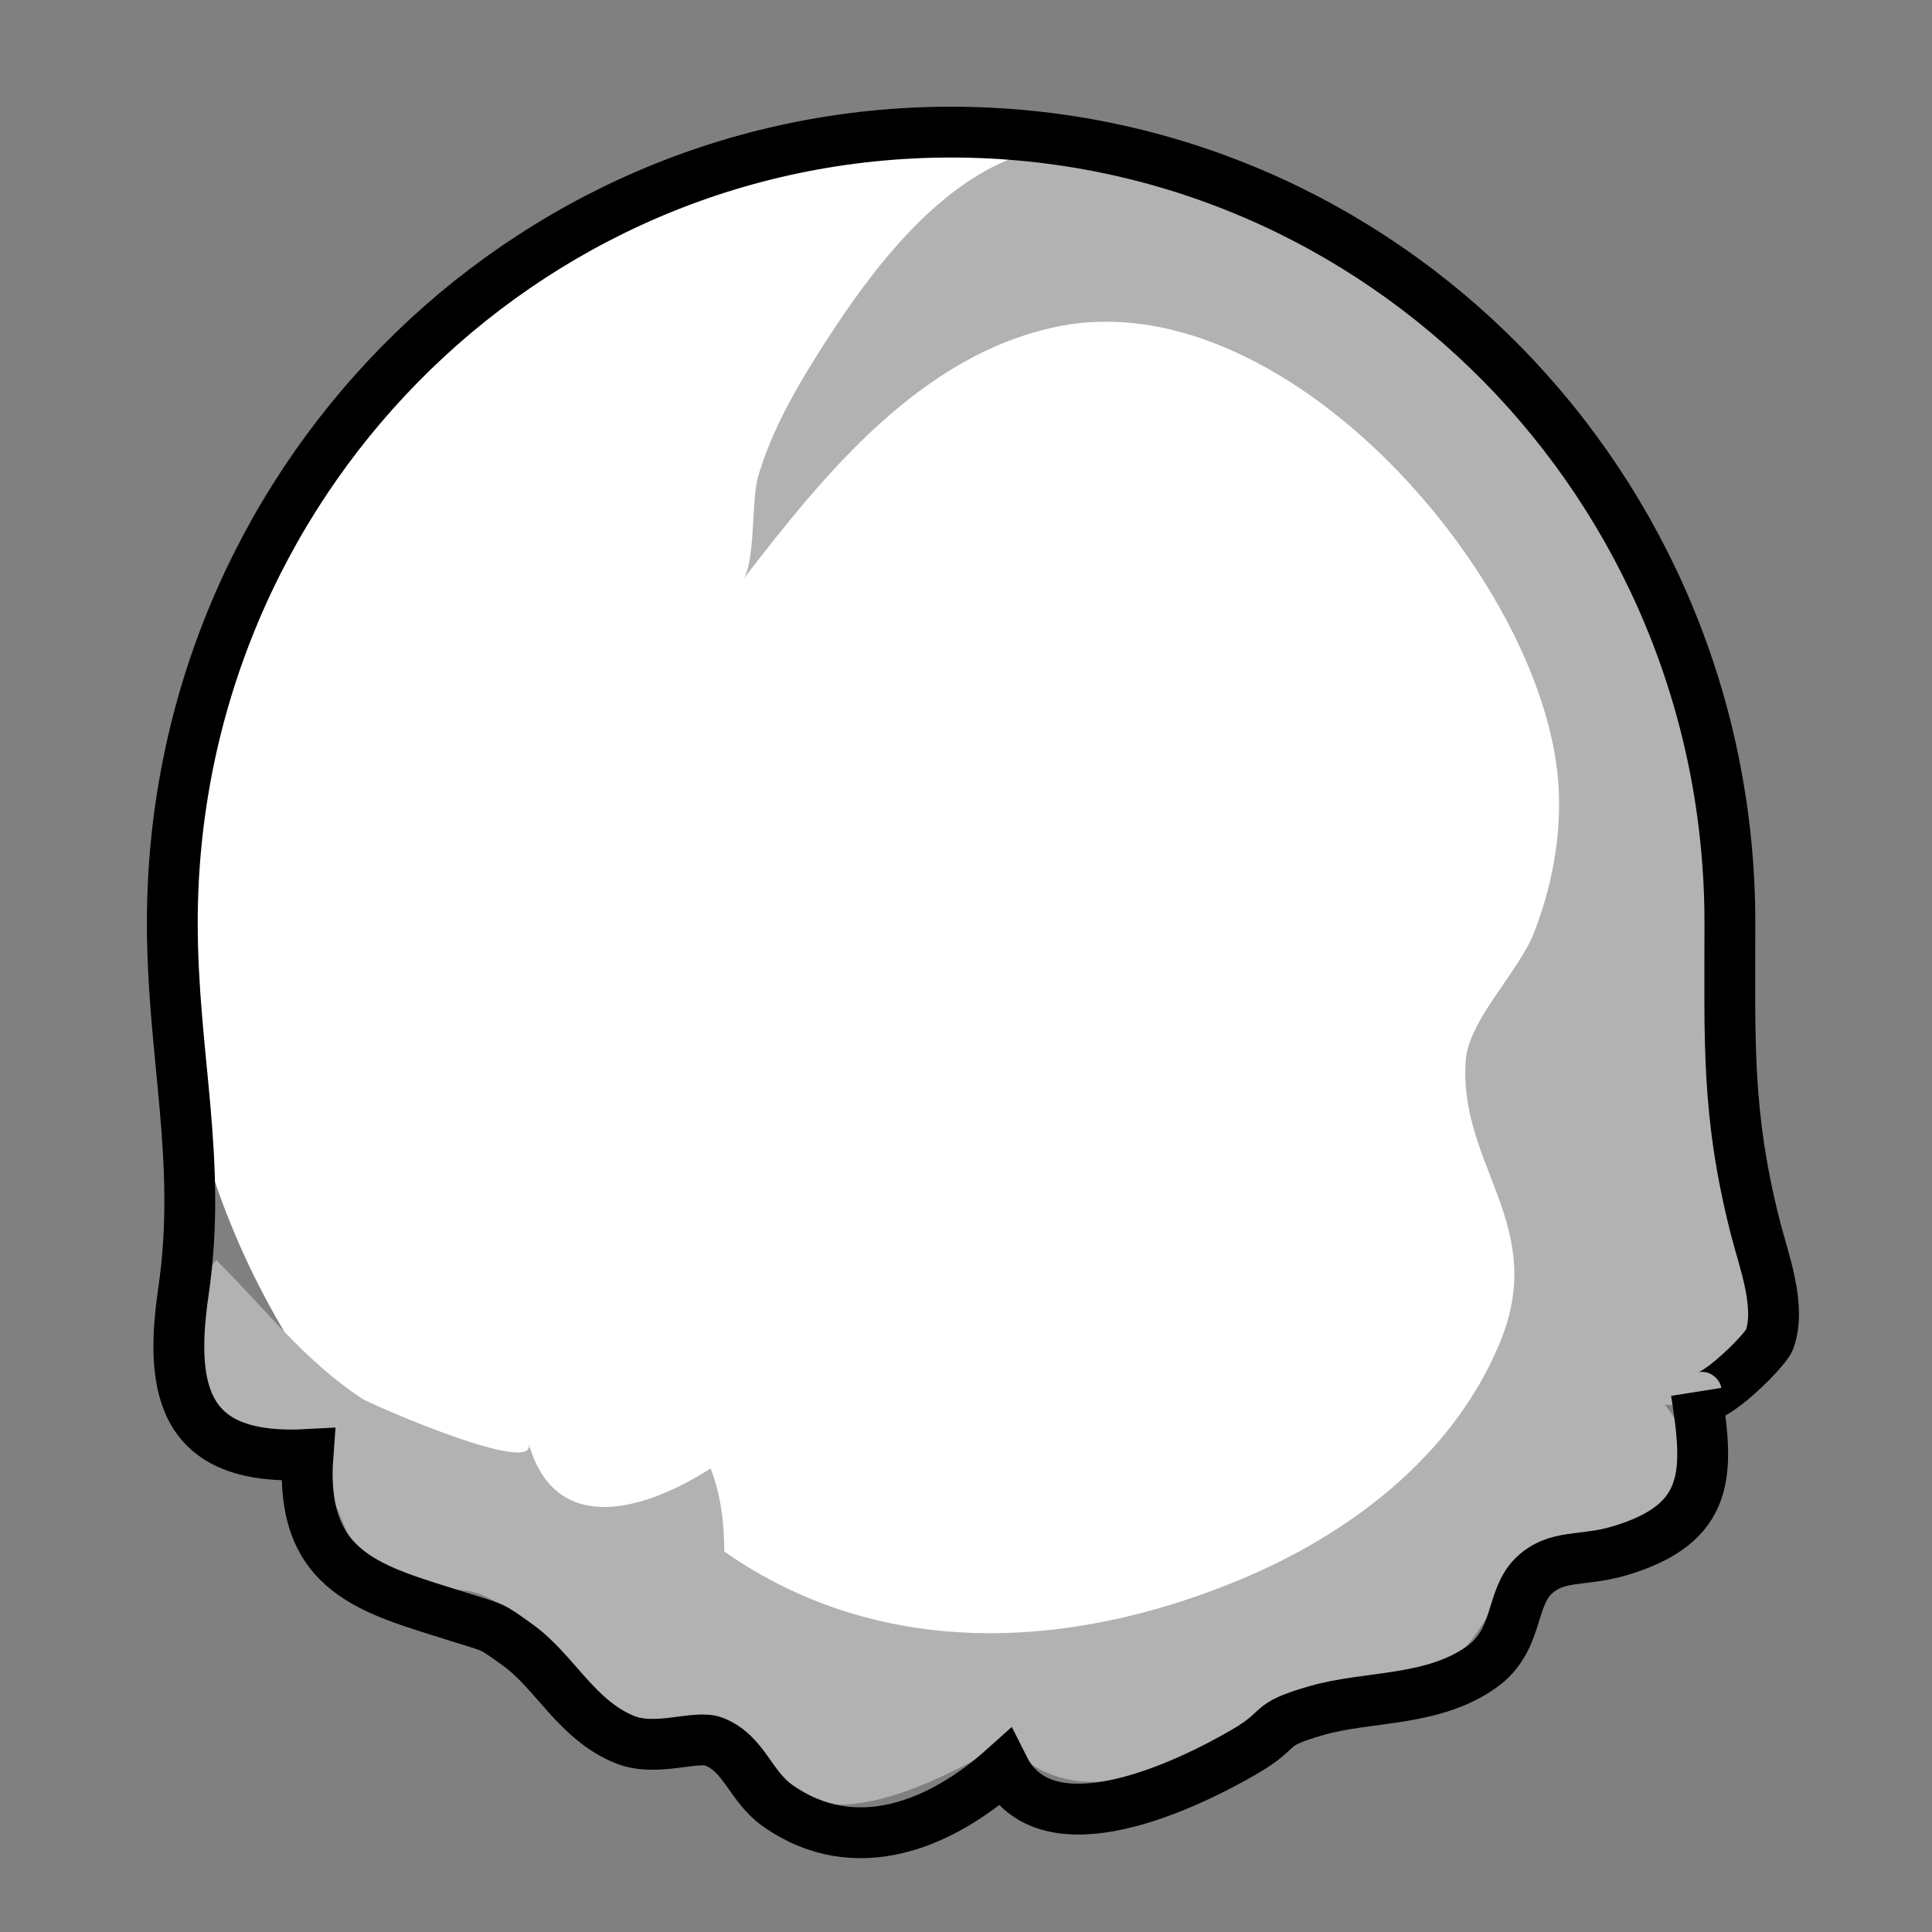 <?xml version="1.0" encoding="utf-8"?>
<!-- Generator: Adobe Illustrator 12.0.0, SVG Export Plug-In . SVG Version: 6.00 Build 51448)  -->
<!DOCTYPE svg PUBLIC "-//W3C//DTD SVG 1.1//EN" "http://www.w3.org/Graphics/SVG/1.1/DTD/svg11.dtd">
<svg  version="1.1" id="Layer_1" xmlns="http://www.w3.org/2000/svg" xmlns:xlink="http://www.w3.org/1999/xlink" width="100" height="100"
	 viewBox="0 0 100 100" overflow="visible" enable-background="new 0 0 181.172 226.771" xml:space="preserve">
<rect x="0" y="0" width="100" height="100" fill="#808080" stroke="none"/>
<g transform="scale(0.5) translate(12 -30)">
	<path fill="#FFFFFF" d="M167.078,125.534c0,45.216-36.093,81.865-80.619,81.865c-44.529,0-80.624-36.649-80.624-81.865
		c0-45.209,36.095-81.86,80.624-81.86C130.985,43.674,167.078,80.325,167.078,125.534z"/>
	<path fill="#B2B2B2" d="M167.078,125.541c0,6.512-1.971,12.993-1.454,19.311c0.34,4.149,2.295,8.367,2.97,12.511
		c1.162,7.147,2.15,18.554-8.247,18.059c7.018,8.784-2.223,12.209-9.177,14.712c-5.439,1.957-4.425,1.434-7.439,4.914
		c-2.692,3.11-2.978,5.331-6.756,7.731c-6.675,4.254-16.273,4.916-23.429,8.047c-7.788,3.411-15.079,6.253-21.454-0.395
		c-10.275,5.839-22.07,11.372-28.708-1.267c-4.651,0.367-7.896,2.048-12.562-0.058c-5.485-2.478-6.642-9.234-10.746-12.675
		c-4.327-3.636-7.941-0.304-12.84-3.496c-3.989-2.602-3.49-7.656-6.79-10.352c-2.728-2.229-7.002-1.229-9.902-3.355
		c-6.178-4.525-4.622-13.504-0.148-18.78c5.104,5.076,9.076,10.368,15.075,14.33c0.898,0.594,18.257,8.188,17.255,4.639
		c2.77,9.821,12.168,6.87,18.833,2.599c1.072,2.71,1.415,5.747,1.419,8.601c15.832,11.064,35.2,10.383,53.077,3.043
		c11.479-4.714,22.27-12.799,27.191-24.611c5.085-12.2-4.294-18.364-3.514-29.26c0.305-4.266,5.519-9.137,7.142-13.41
		c2.005-5.272,2.99-11.09,2.309-16.718c-2.553-21.061-28.662-50.522-51.633-45.869c-14.228,2.885-24.229,15.288-32.639,26.21
		c1.294-1.684,0.867-8.268,1.553-10.618c1.275-4.37,3.494-8.409,5.89-12.254c4.606-7.38,11.045-16.469,19.201-20.229
		c19.535-9.016,43.869,11.105,55.668,24.807C160.03,86.582,167.078,105.933,167.078,125.541z"/>
	<path fill="none" stroke="#000000" stroke-width="5.262" d="M167.078,125.534c0,12.231-0.365,19.774,2.646,31.584
		c0.848,3.334,2.709,8.135,1.451,11.575c-0.447,1.207-7.189,7.879-7.583,5.393c1.325,8.346,1.58,13.645-7.98,16.468
		c-3.817,1.126-6.495,0.297-8.86,2.595c-2.438,2.377-1.515,6.67-5.389,9.423c-5.086,3.617-11.699,2.96-17.08,4.506
		c-5.42,1.562-3.219,1.79-7.433,4.248c-5.763,3.368-20.473,10.552-24.914,1.704c-6.418,5.758-15.356,9.596-23.452,3.874
		c-2.82-1.988-3.433-5.401-6.599-6.618c-1.857-0.711-5.963,1.108-9.203-0.205c-4.989-2.022-7.219-7.005-11.062-9.781
		c-2.974-2.14-2.388-1.728-6.088-2.909c-8.885-2.825-16.599-4.391-15.651-16.819c-12.606,0.695-14.459-6.17-12.897-16.834
		c1.994-13.61-1.147-24.474-1.147-38.202c0-45.209,36.095-81.86,80.624-81.86C130.985,43.674,167.078,80.325,167.078,125.534z"/>
</g>
</svg>

